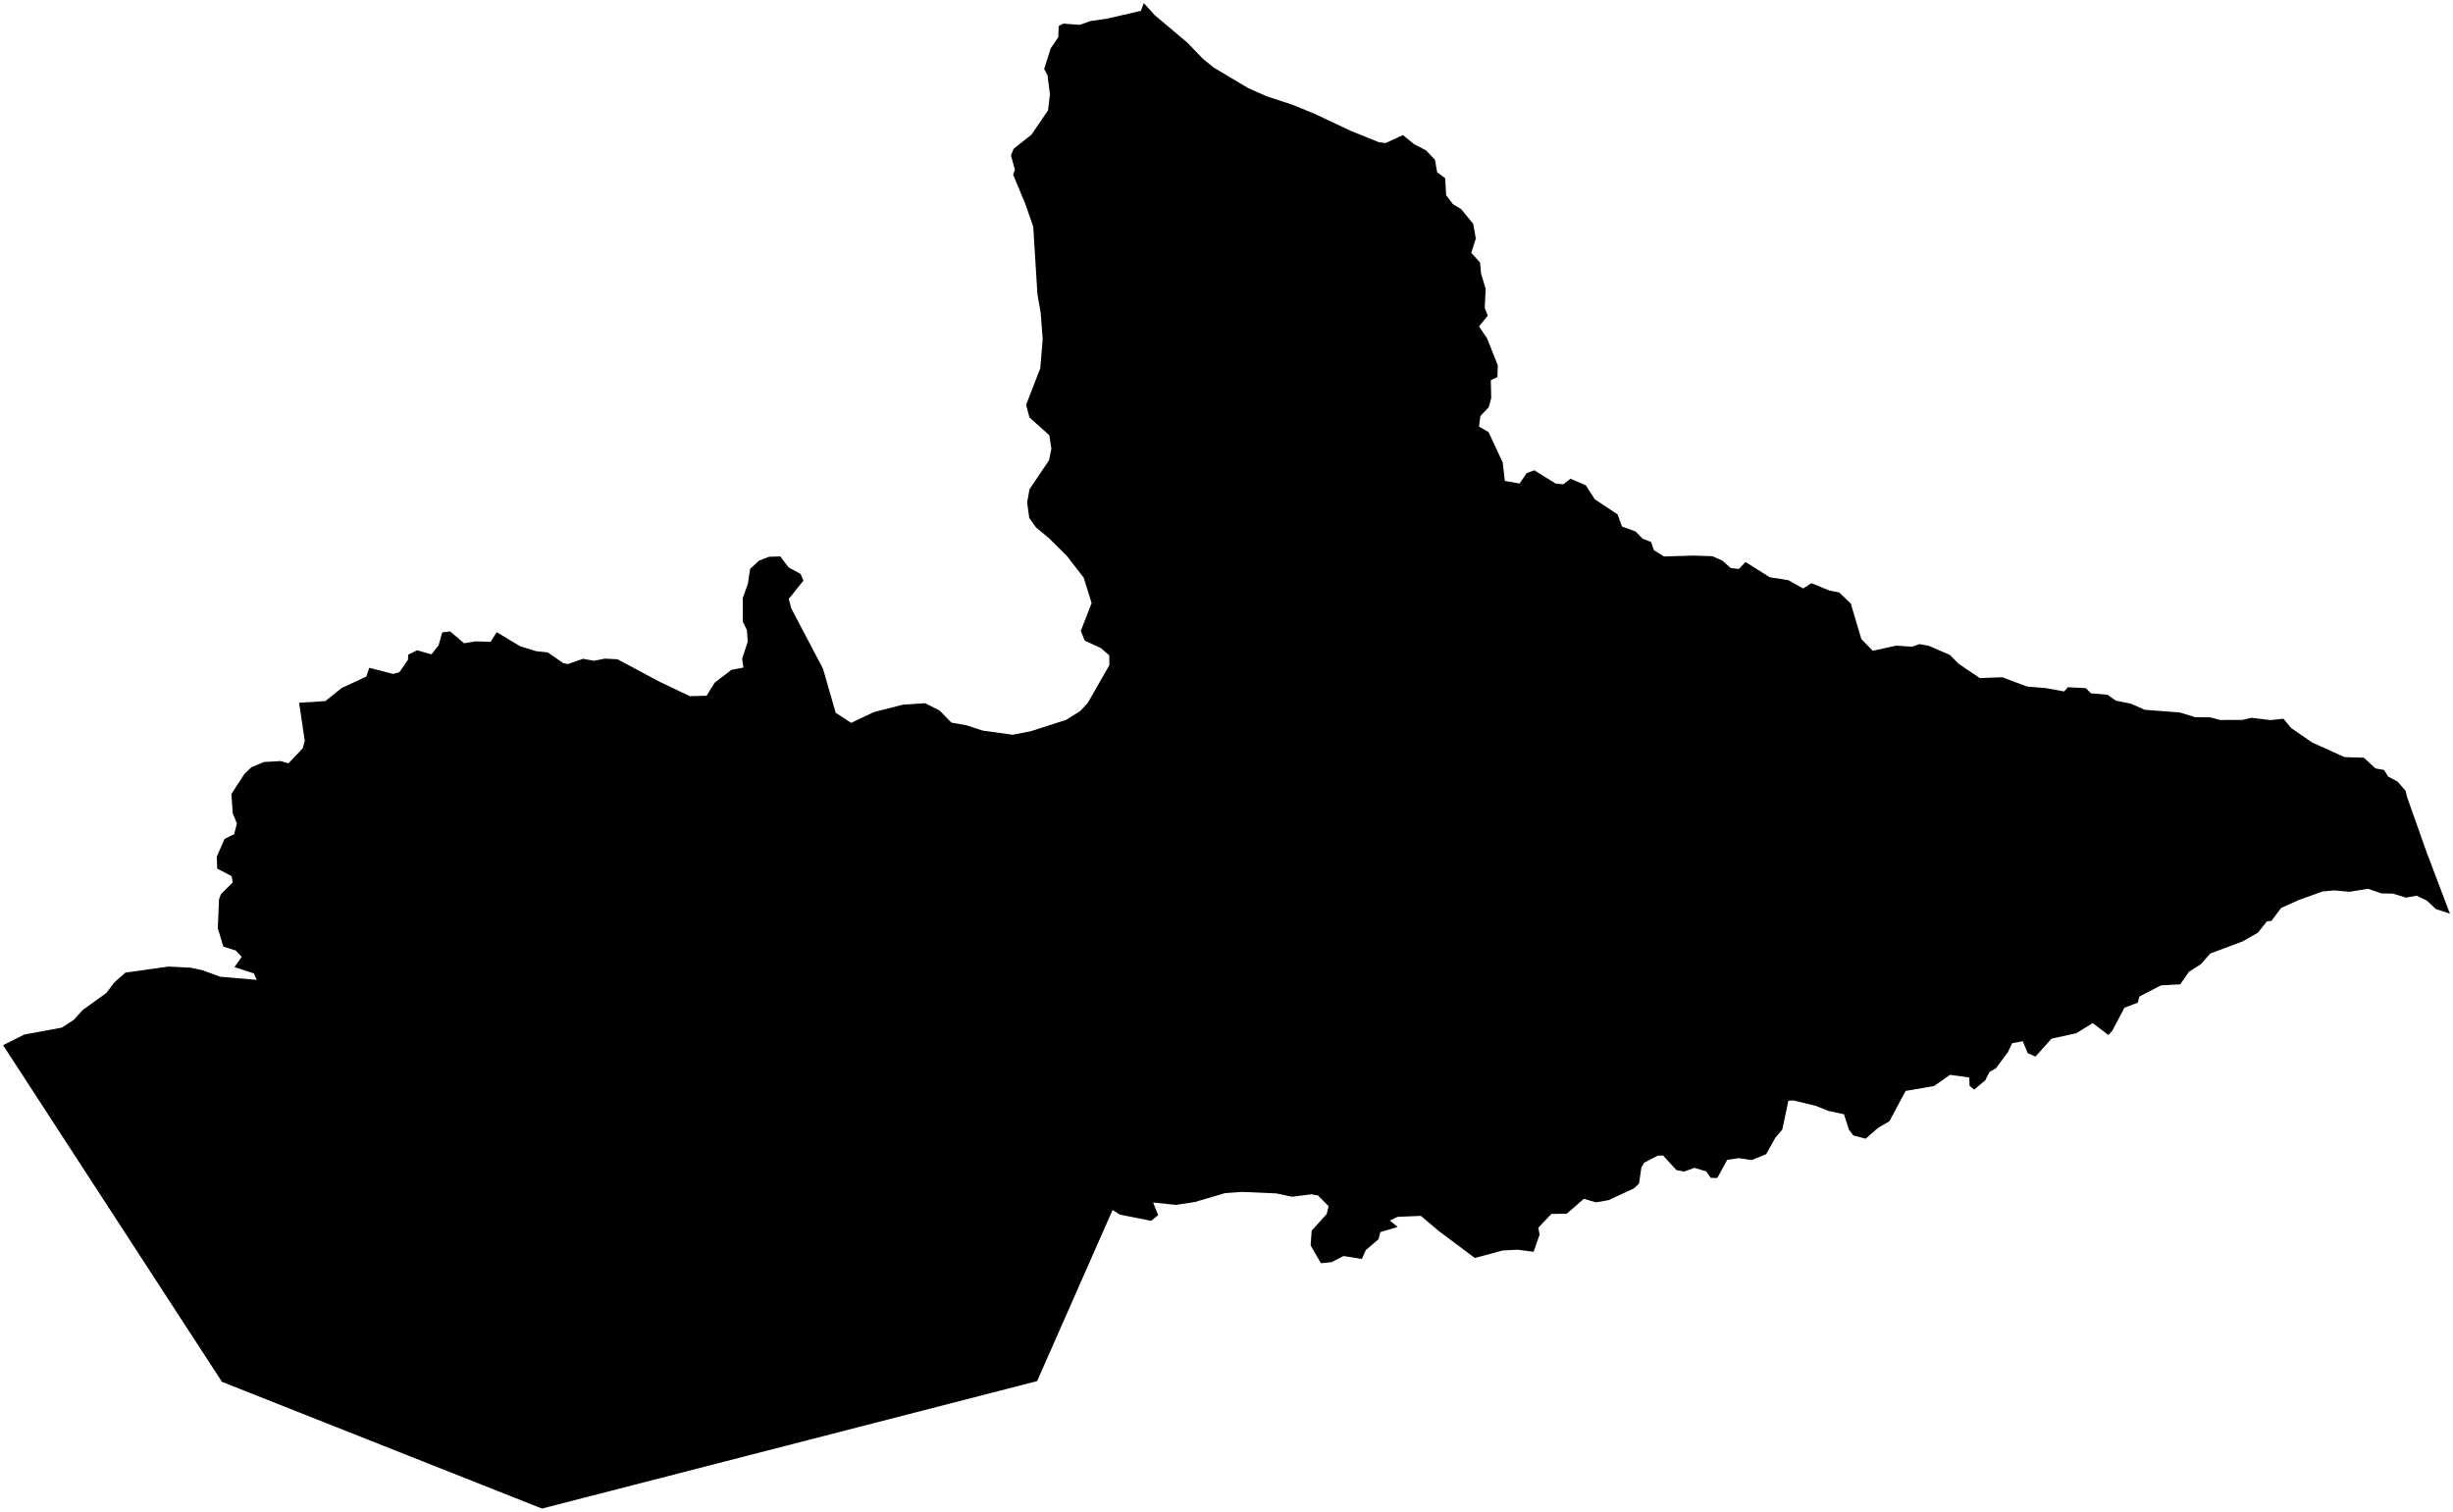 <?xml version="1.0"?>
<svg xmlns="http://www.w3.org/2000/svg" version="1.2" baseProfile="tiny" width="800" height="493" viewBox="0 0 800 493" stroke-linecap="round" stroke-linejoin="round">
<g id="4209458">
<path d="M 457.53 44.05 461.15 46.99 465.09 49.05 468 52.13 468.69 56.15 471.33 58.16 471.63 63.66 473.87 66.61 476.53 68.2 480.46 72.99 481.31 77.82 479.82 82.44 482.68 85.61 483.02 89.21 484.52 94.18 484.23 100.39 485.21 102.93 482.36 106.46 485 110.39 488.48 119.14 488.35 122.97 486.2 123.99 486.34 129.78 485.56 132.76 482.79 135.69 482.35 139.13 485.47 140.92 490.09 150.85 490.77 156.84 495.58 157.7 497.9 154.3 500.38 153.38 507.37 157.72 509.86 157.95 512.16 156.13 517.17 158.27 520.12 162.84 527.54 167.77 528.98 171.71 533.42 173.36 535.71 175.68 538.45 176.76 539.39 179.45 542.72 181.49 552.25 181.2 558.46 181.4 561.76 182.86 564.43 185.26 567.11 185.56 569.26 183.29 577.21 188.27 583.22 189.21 588.07 191.93 590.77 190.2 596.62 192.59 599.82 193.22 603.6 196.84 607.04 208.42 610.76 212.24 618.4 210.57 623.67 210.92 625.93 210.07 628.96 210.59 635.89 213.57 638.81 216.51 645.71 221.16 652.99 220.87 661.05 223.9 667.24 224.42 673.21 225.51 674.39 224.13 680.26 224.42 681.93 226.13 687.32 226.57 690.04 228.51 695.01 229.51 699.45 231.49 710.88 232.36 715.94 233.9 720.9 233.96 724 234.81 731.31 234.79 734.27 234.09 740.51 234.85 744.71 234.4 747.2 237.42 754.05 242.15 764.63 246.93 770.92 247.11 774.71 250.61 777.53 251.11 778.84 253.26 781.91 254.9 784.53 257.9 785.03 259.96 791.5 278.23 799 297.98 794.46 296.5 791.38 293.66 788.13 292.12 784.66 292.74 780.4 291.44 776.67 291.37 772.28 289.87 766.22 290.85 761.25 290.39 757.43 290.76 749.72 293.52 743.95 296.12 740.79 300.34 739.31 300.49 736.36 304.2 731.31 307.06 720.83 310.98 717.75 314.47 713.89 316.93 711.05 321.02 704.72 321.38 697.73 325 697.21 327 692.85 328.66 688.88 336.17 687.6 337.56 682.5 333.67 677.15 336.98 669.08 338.74 663.82 344.6 661.27 343.45 659.69 339.58 656.23 340.22 654.83 343.18 650.91 348.43 648.88 349.56 647.45 352.33 643.87 355.35 642.33 354.14 642.25 351.42 635.97 350.54 630.74 354.2 621.47 355.8 616.2 365.69 612.49 367.83 608.46 371.37 604.44 370.32 603.01 368.46 601.37 363.39 596.21 362.3 592.3 360.69 584.91 358.9 583.25 358.99 581.26 368.39 579 371.06 575.99 376.43 571.28 378.34 567.08 377.72 563.29 378.28 560.05 384.2 557.92 384.15 556.42 382.02 552.6 380.87 549.26 382.09 546.74 381.61 542.36 376.84 540.61 376.92 536.21 379.21 535.31 380.74 534.54 386.01 532.88 387.57 524.62 391.41 520.46 392.13 516.54 390.98 510.97 395.84 505.94 395.91 501.68 400.43 502.12 402.64 500.15 408.25 494.89 407.58 490.06 407.83 480.99 410.27 469.3 401.53 463.38 396.54 455.78 396.86 453.28 398.05 455.82 400.16 450.18 401.83 449.59 404.15 445.44 407.7 444.13 410.59 438.17 409.63 434.27 411.63 430.78 411.98 427.44 406.17 427.78 401.37 432.69 395.92 433.3 393.4 429.82 389.86 427.71 389.51 421.42 390.3 416.26 389.22 405.12 388.73 399.55 389.11 389.75 392.01 383.47 392.96 376.07 392.18 377.72 396.31 375.42 398.15 365.21 396.13 362.85 394.61 338.24 450.43 176.75 492 72.39 450.67 1 340.87 7.96 337.39 20.19 335.14 24.03 332.63 27.02 329.36 34.64 323.88 37.32 320.37 40.9 317.21 54.92 315.23 62.1 315.6 65.99 316.41 71.85 318.56 83.73 319.57 82.78 317.44 76.46 315.43 78.83 312.08 76.91 310.01 72.83 308.71 71.03 302.74 71.43 293.31 72.03 291.65 75.9 287.78 75.53 285.73 70.84 283.29 70.69 279.38 73.23 273.63 76.37 272.03 77.26 268.57 75.89 265.2 75.47 258.94 79.73 252.39 82.04 250.19 86.07 248.52 91.48 248.21 94.09 248.95 98.73 244.04 99.39 241.61 97.55 229.2 106.13 228.65 111.4 224.39 119.48 220.65 120.42 217.8 128.22 219.8 130.24 219.24 133.04 215.2 133.15 213.5 136.04 212.08 140.72 213.42 143.03 210.46 144.23 206.25 146.81 205.92 151.34 209.79 155.15 209.17 159.99 209.33 162 206.19 169.64 210.76 174.79 212.37 178.6 212.76 183.7 216.26 185.2 216.57 190.13 214.86 193.71 215.5 197.27 214.81 201.41 215.01 214.89 222.24 224.97 227.04 230.44 226.91 233.07 222.65 238.54 218.46 242.43 217.73 242.04 214.83 243.85 209.31 243.59 205.51 242.25 202.75 242.24 195.05 243.91 190.36 244.64 185.54 247.52 182.87 250.77 181.59 254.45 181.46 257.22 185.07 261.1 187.18 262.02 189.37 257.25 195.31 258.02 198.34 268.41 218.11 272.55 232.46 277.58 235.75 285.02 232.23 294.47 229.82 301.73 229.35 306.45 231.73 310.28 235.68 315.1 236.52 320.54 238.28 330.31 239.63 336.2 238.47 347.68 234.78 352.22 231.96 354.74 229.27 361.81 216.92 361.75 213.7 359 211.35 353.76 208.93 352.49 205.75 356.01 196.69 353.43 188.39 347.89 181.25 342.09 175.51 337.9 172.05 335.67 168.94 334.98 163.88 335.75 159.59 342.14 150.07 342.89 146.32 342.21 141.94 335.74 136.14 334.64 132.05 339.25 120.13 340.06 110.71 339.41 102.09 338.34 96.02 336.97 73.92 334.37 66.46 330.41 56.96 331 55.37 329.71 50.67 330.58 48.52 336.39 43.92 341.8 35.99 342.42 30.73 341.62 24.53 340.53 22.5 342.68 15.74 345.13 12.15 345.27 8.49 346.77 7.7 352.14 8.1 355.58 6.89 361.26 6.03 372.08 3.53 373.03 1 376.58 4.94 387.23 13.89 392.27 19.14 395.83 22.03 407.07 28.73 413.04 31.38 421.6 34.2 428.69 37.1 440.89 42.84 449.7 46.38 451.91 46.66 457.53 44.05 Z"/>
</g>
</svg>